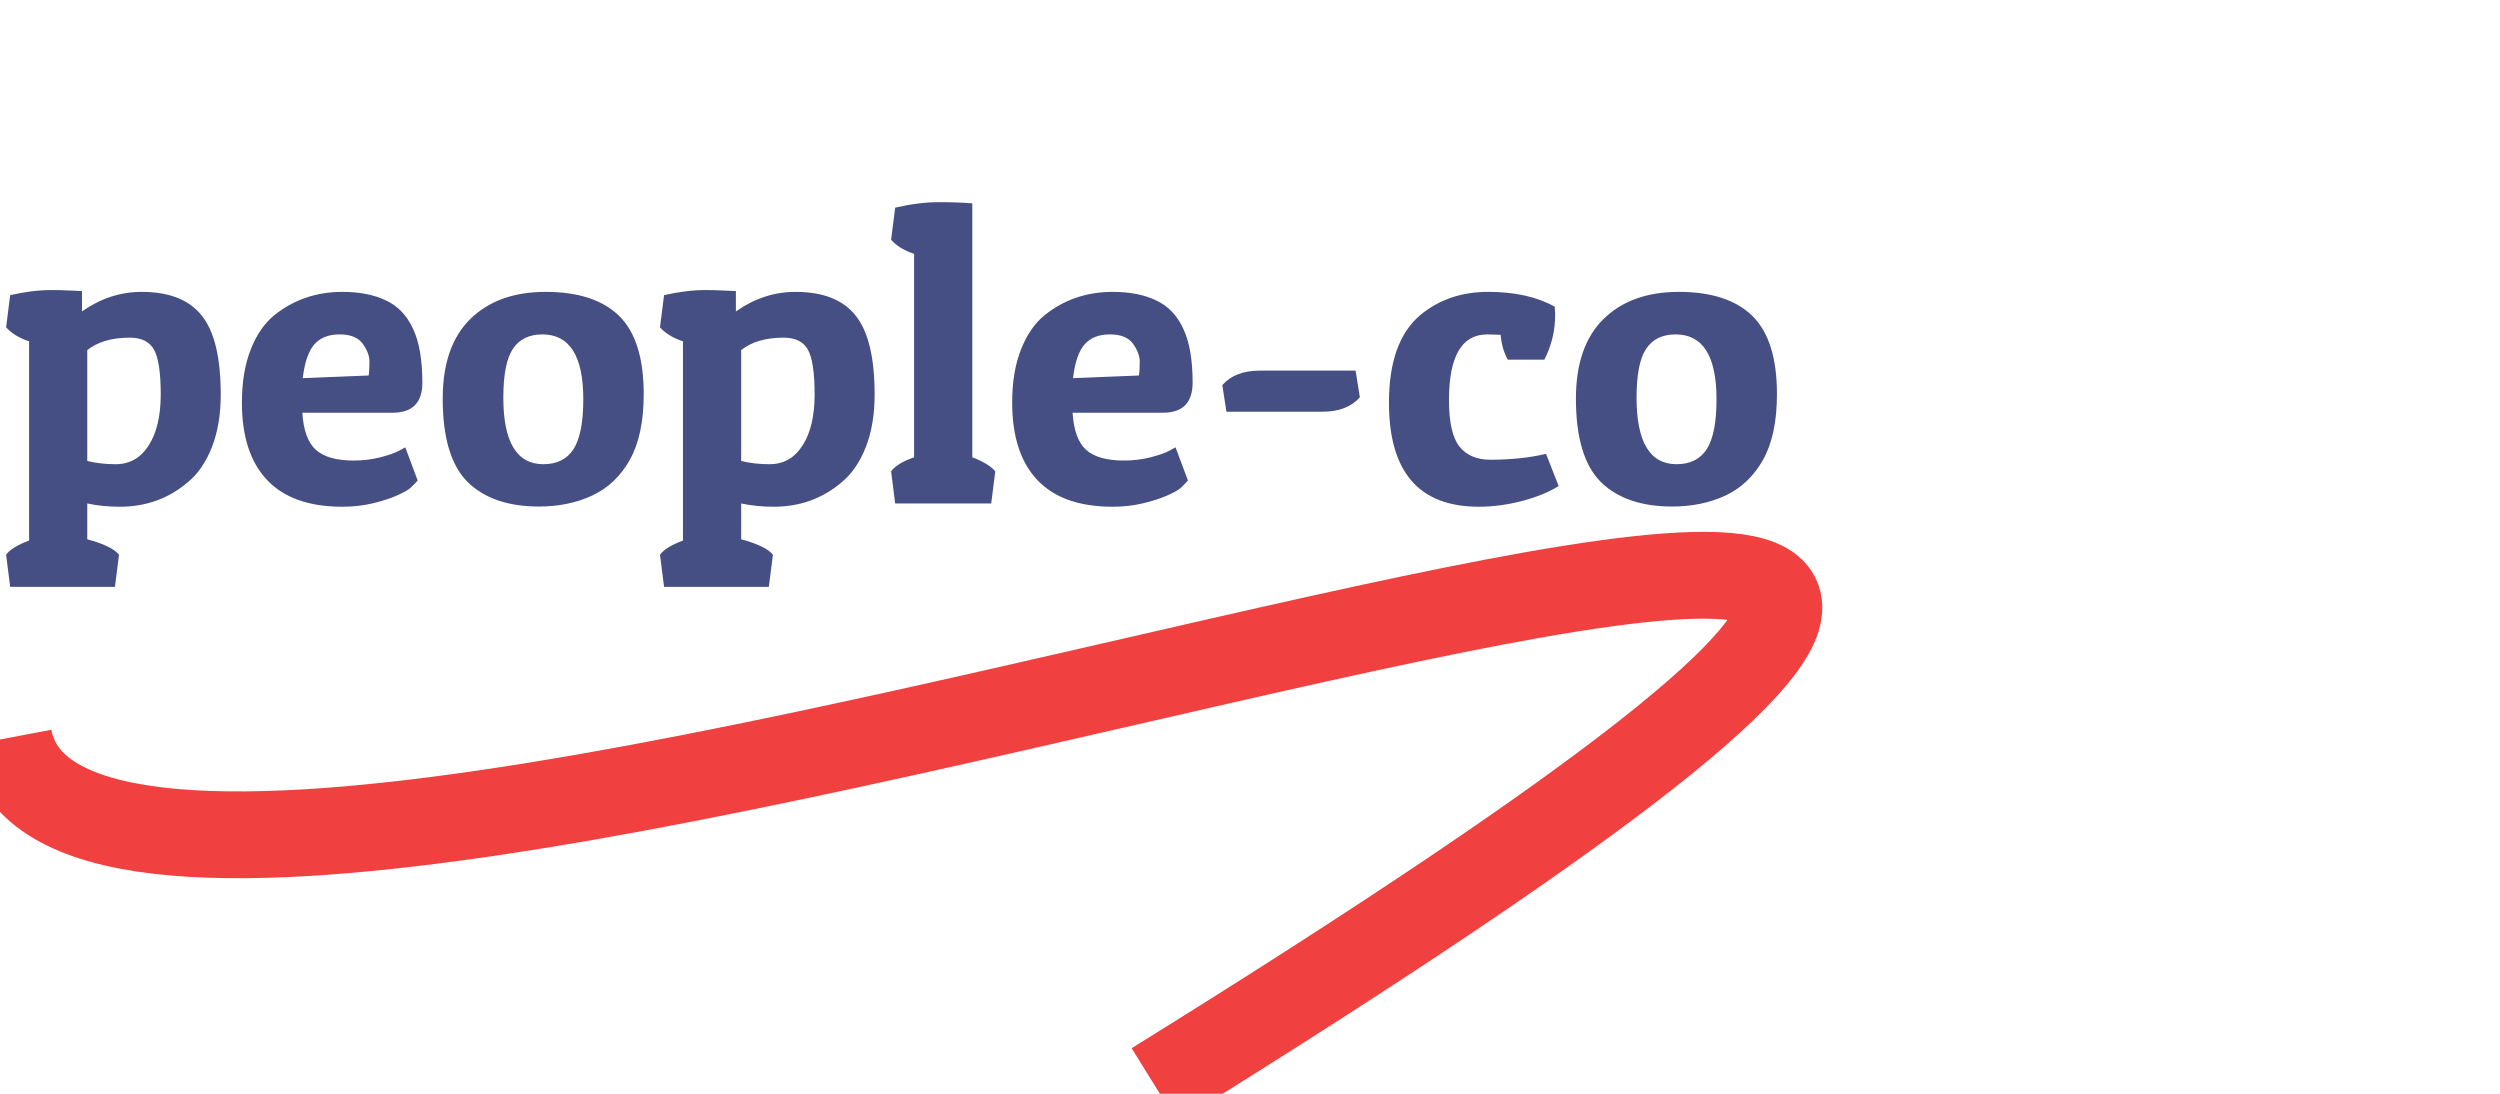 <svg width="144" height="63" viewBox="0 0 144 63" fill="none" xmlns="http://www.w3.org/2000/svg">
<path d="M0.5 42.501C5.3 67.701 174.5 -4.499 66.5 62.501" stroke="#F04040" stroke-width="5"/>
<path d="M0.352 18.852L0.586 17C1.445 16.805 2.238 16.707 2.965 16.707C3.316 16.707 3.637 16.715 3.926 16.73C4.223 16.738 4.488 16.75 4.723 16.766V17.938C5.793 17.188 6.938 16.812 8.156 16.812C9.75 16.812 10.906 17.27 11.625 18.184C12.352 19.09 12.715 20.605 12.715 22.73C12.715 23.871 12.547 24.875 12.211 25.742C11.875 26.602 11.418 27.273 10.84 27.758C9.73 28.711 8.418 29.188 6.902 29.188C6.23 29.188 5.605 29.125 5.027 29V31.062C5.98 31.32 6.59 31.617 6.855 31.953L6.621 33.805H0.586L0.352 31.953C0.555 31.664 0.996 31.391 1.676 31.133V19.66C1.105 19.473 0.664 19.203 0.352 18.852ZM6.668 26.738C7.465 26.738 8.094 26.383 8.555 25.672C9.023 24.953 9.258 23.969 9.258 22.719C9.258 21.461 9.129 20.602 8.871 20.141C8.613 19.68 8.148 19.449 7.477 19.449C6.445 19.449 5.629 19.688 5.027 20.164V26.551C5.52 26.676 6.066 26.738 6.668 26.738ZM19.723 29.188C17.801 29.188 16.355 28.676 15.387 27.652C14.418 26.629 13.934 25.141 13.934 23.188C13.934 22.008 14.102 20.992 14.438 20.141C14.773 19.281 15.23 18.617 15.809 18.148C16.926 17.258 18.23 16.812 19.723 16.812C20.715 16.812 21.551 16.977 22.23 17.305C22.918 17.625 23.438 18.168 23.789 18.934C24.148 19.691 24.328 20.727 24.328 22.039C24.328 23.195 23.758 23.773 22.617 23.773H17.414C17.477 24.781 17.734 25.492 18.188 25.906C18.648 26.32 19.375 26.527 20.367 26.527C20.906 26.527 21.422 26.465 21.914 26.34C22.414 26.207 22.777 26.078 23.004 25.953L23.344 25.766L24.059 27.676C23.973 27.777 23.836 27.918 23.648 28.098C23.523 28.215 23.27 28.359 22.887 28.531C22.504 28.703 22.035 28.855 21.48 28.988C20.934 29.121 20.348 29.188 19.723 29.188ZM17.438 21.781L21.234 21.629C21.266 21.434 21.281 21.164 21.281 20.82C21.281 20.5 21.152 20.16 20.895 19.801C20.637 19.441 20.191 19.262 19.559 19.262C18.926 19.262 18.441 19.453 18.105 19.836C17.77 20.219 17.547 20.867 17.438 21.781ZM37.078 22.707C37.078 24.27 36.812 25.527 36.281 26.48C35.75 27.426 35.027 28.113 34.113 28.543C33.207 28.965 32.184 29.176 31.043 29.176C29.262 29.176 27.891 28.703 26.93 27.758C25.977 26.805 25.5 25.207 25.5 22.965C25.5 20.949 26.027 19.422 27.082 18.383C28.145 17.336 29.594 16.812 31.43 16.812C33.305 16.812 34.715 17.273 35.66 18.195C36.605 19.117 37.078 20.621 37.078 22.707ZM28.992 22.906C28.992 25.461 29.762 26.738 31.301 26.738C32.082 26.738 32.66 26.449 33.035 25.871C33.41 25.285 33.598 24.328 33.598 23C33.598 20.508 32.812 19.262 31.242 19.262C30.477 19.262 29.91 19.539 29.543 20.094C29.176 20.641 28.992 21.578 28.992 22.906ZM38.016 18.852L38.25 17C39.109 16.805 39.902 16.707 40.629 16.707C40.98 16.707 41.301 16.715 41.59 16.73C41.887 16.738 42.152 16.75 42.387 16.766V17.938C43.457 17.188 44.602 16.812 45.82 16.812C47.414 16.812 48.57 17.27 49.289 18.184C50.016 19.09 50.379 20.605 50.379 22.73C50.379 23.871 50.211 24.875 49.875 25.742C49.539 26.602 49.082 27.273 48.504 27.758C47.395 28.711 46.082 29.188 44.566 29.188C43.895 29.188 43.27 29.125 42.691 29V31.062C43.645 31.32 44.254 31.617 44.52 31.953L44.285 33.805H38.25L38.016 31.953C38.219 31.664 38.66 31.391 39.34 31.133V19.66C38.77 19.473 38.328 19.203 38.016 18.852ZM44.332 26.738C45.129 26.738 45.758 26.383 46.219 25.672C46.688 24.953 46.922 23.969 46.922 22.719C46.922 21.461 46.793 20.602 46.535 20.141C46.277 19.68 45.812 19.449 45.141 19.449C44.109 19.449 43.293 19.688 42.691 20.164V26.551C43.184 26.676 43.73 26.738 44.332 26.738ZM51.328 13.812L51.562 11.961C52.469 11.75 53.305 11.645 54.07 11.645C54.836 11.645 55.48 11.668 56.004 11.715V26.34C56.629 26.574 57.07 26.844 57.328 27.148L57.094 29H51.562L51.328 27.148C51.547 26.844 51.988 26.574 52.652 26.34V14.621C52.082 14.434 51.641 14.164 51.328 13.812ZM64.09 29.188C62.168 29.188 60.723 28.676 59.754 27.652C58.785 26.629 58.301 25.141 58.301 23.188C58.301 22.008 58.469 20.992 58.805 20.141C59.141 19.281 59.598 18.617 60.176 18.148C61.293 17.258 62.598 16.812 64.09 16.812C65.082 16.812 65.918 16.977 66.598 17.305C67.285 17.625 67.805 18.168 68.156 18.934C68.516 19.691 68.695 20.727 68.695 22.039C68.695 23.195 68.125 23.773 66.984 23.773H61.781C61.844 24.781 62.102 25.492 62.555 25.906C63.016 26.32 63.742 26.527 64.734 26.527C65.273 26.527 65.789 26.465 66.281 26.34C66.781 26.207 67.144 26.078 67.371 25.953L67.711 25.766L68.426 27.676C68.34 27.777 68.203 27.918 68.016 28.098C67.891 28.215 67.637 28.359 67.254 28.531C66.871 28.703 66.402 28.855 65.848 28.988C65.301 29.121 64.715 29.188 64.09 29.188ZM61.805 21.781L65.602 21.629C65.633 21.434 65.648 21.164 65.648 20.82C65.648 20.5 65.519 20.16 65.262 19.801C65.004 19.441 64.559 19.262 63.926 19.262C63.293 19.262 62.809 19.453 62.473 19.836C62.137 20.219 61.914 20.867 61.805 21.781ZM76.172 23.715H70.641L70.406 22.18C70.898 21.625 71.617 21.348 72.562 21.348H78.082L78.328 22.883C77.844 23.438 77.125 23.715 76.172 23.715ZM85.664 19.262C84.195 19.262 83.461 20.523 83.461 23.047C83.461 24.328 83.664 25.223 84.07 25.73C84.477 26.23 85.066 26.48 85.84 26.48C87.035 26.48 88.106 26.367 89.051 26.141L89.777 27.992C89.262 28.328 88.57 28.613 87.703 28.848C86.844 29.074 86.004 29.188 85.184 29.188C81.731 29.188 80.004 27.188 80.004 23.188C80.004 20.844 80.606 19.164 81.809 18.148C82.879 17.258 84.184 16.812 85.723 16.812C87.262 16.812 88.539 17.098 89.555 17.668C89.562 17.746 89.566 17.824 89.566 17.902C89.574 17.98 89.578 18.055 89.578 18.125C89.578 19.039 89.371 19.902 88.957 20.715H86.848C86.621 20.309 86.484 19.832 86.438 19.285C86.336 19.277 86.219 19.273 86.086 19.273C85.961 19.266 85.82 19.262 85.664 19.262ZM102.352 22.707C102.352 24.27 102.086 25.527 101.555 26.48C101.023 27.426 100.301 28.113 99.387 28.543C98.481 28.965 97.457 29.176 96.316 29.176C94.535 29.176 93.164 28.703 92.203 27.758C91.25 26.805 90.773 25.207 90.773 22.965C90.773 20.949 91.301 19.422 92.356 18.383C93.418 17.336 94.867 16.812 96.703 16.812C98.578 16.812 99.988 17.273 100.934 18.195C101.879 19.117 102.352 20.621 102.352 22.707ZM94.266 22.906C94.266 25.461 95.035 26.738 96.574 26.738C97.356 26.738 97.934 26.449 98.309 25.871C98.684 25.285 98.871 24.328 98.871 23C98.871 20.508 98.086 19.262 96.516 19.262C95.75 19.262 95.184 19.539 94.816 20.094C94.449 20.641 94.266 21.578 94.266 22.906Z" fill="#454F83"/>
</svg>
